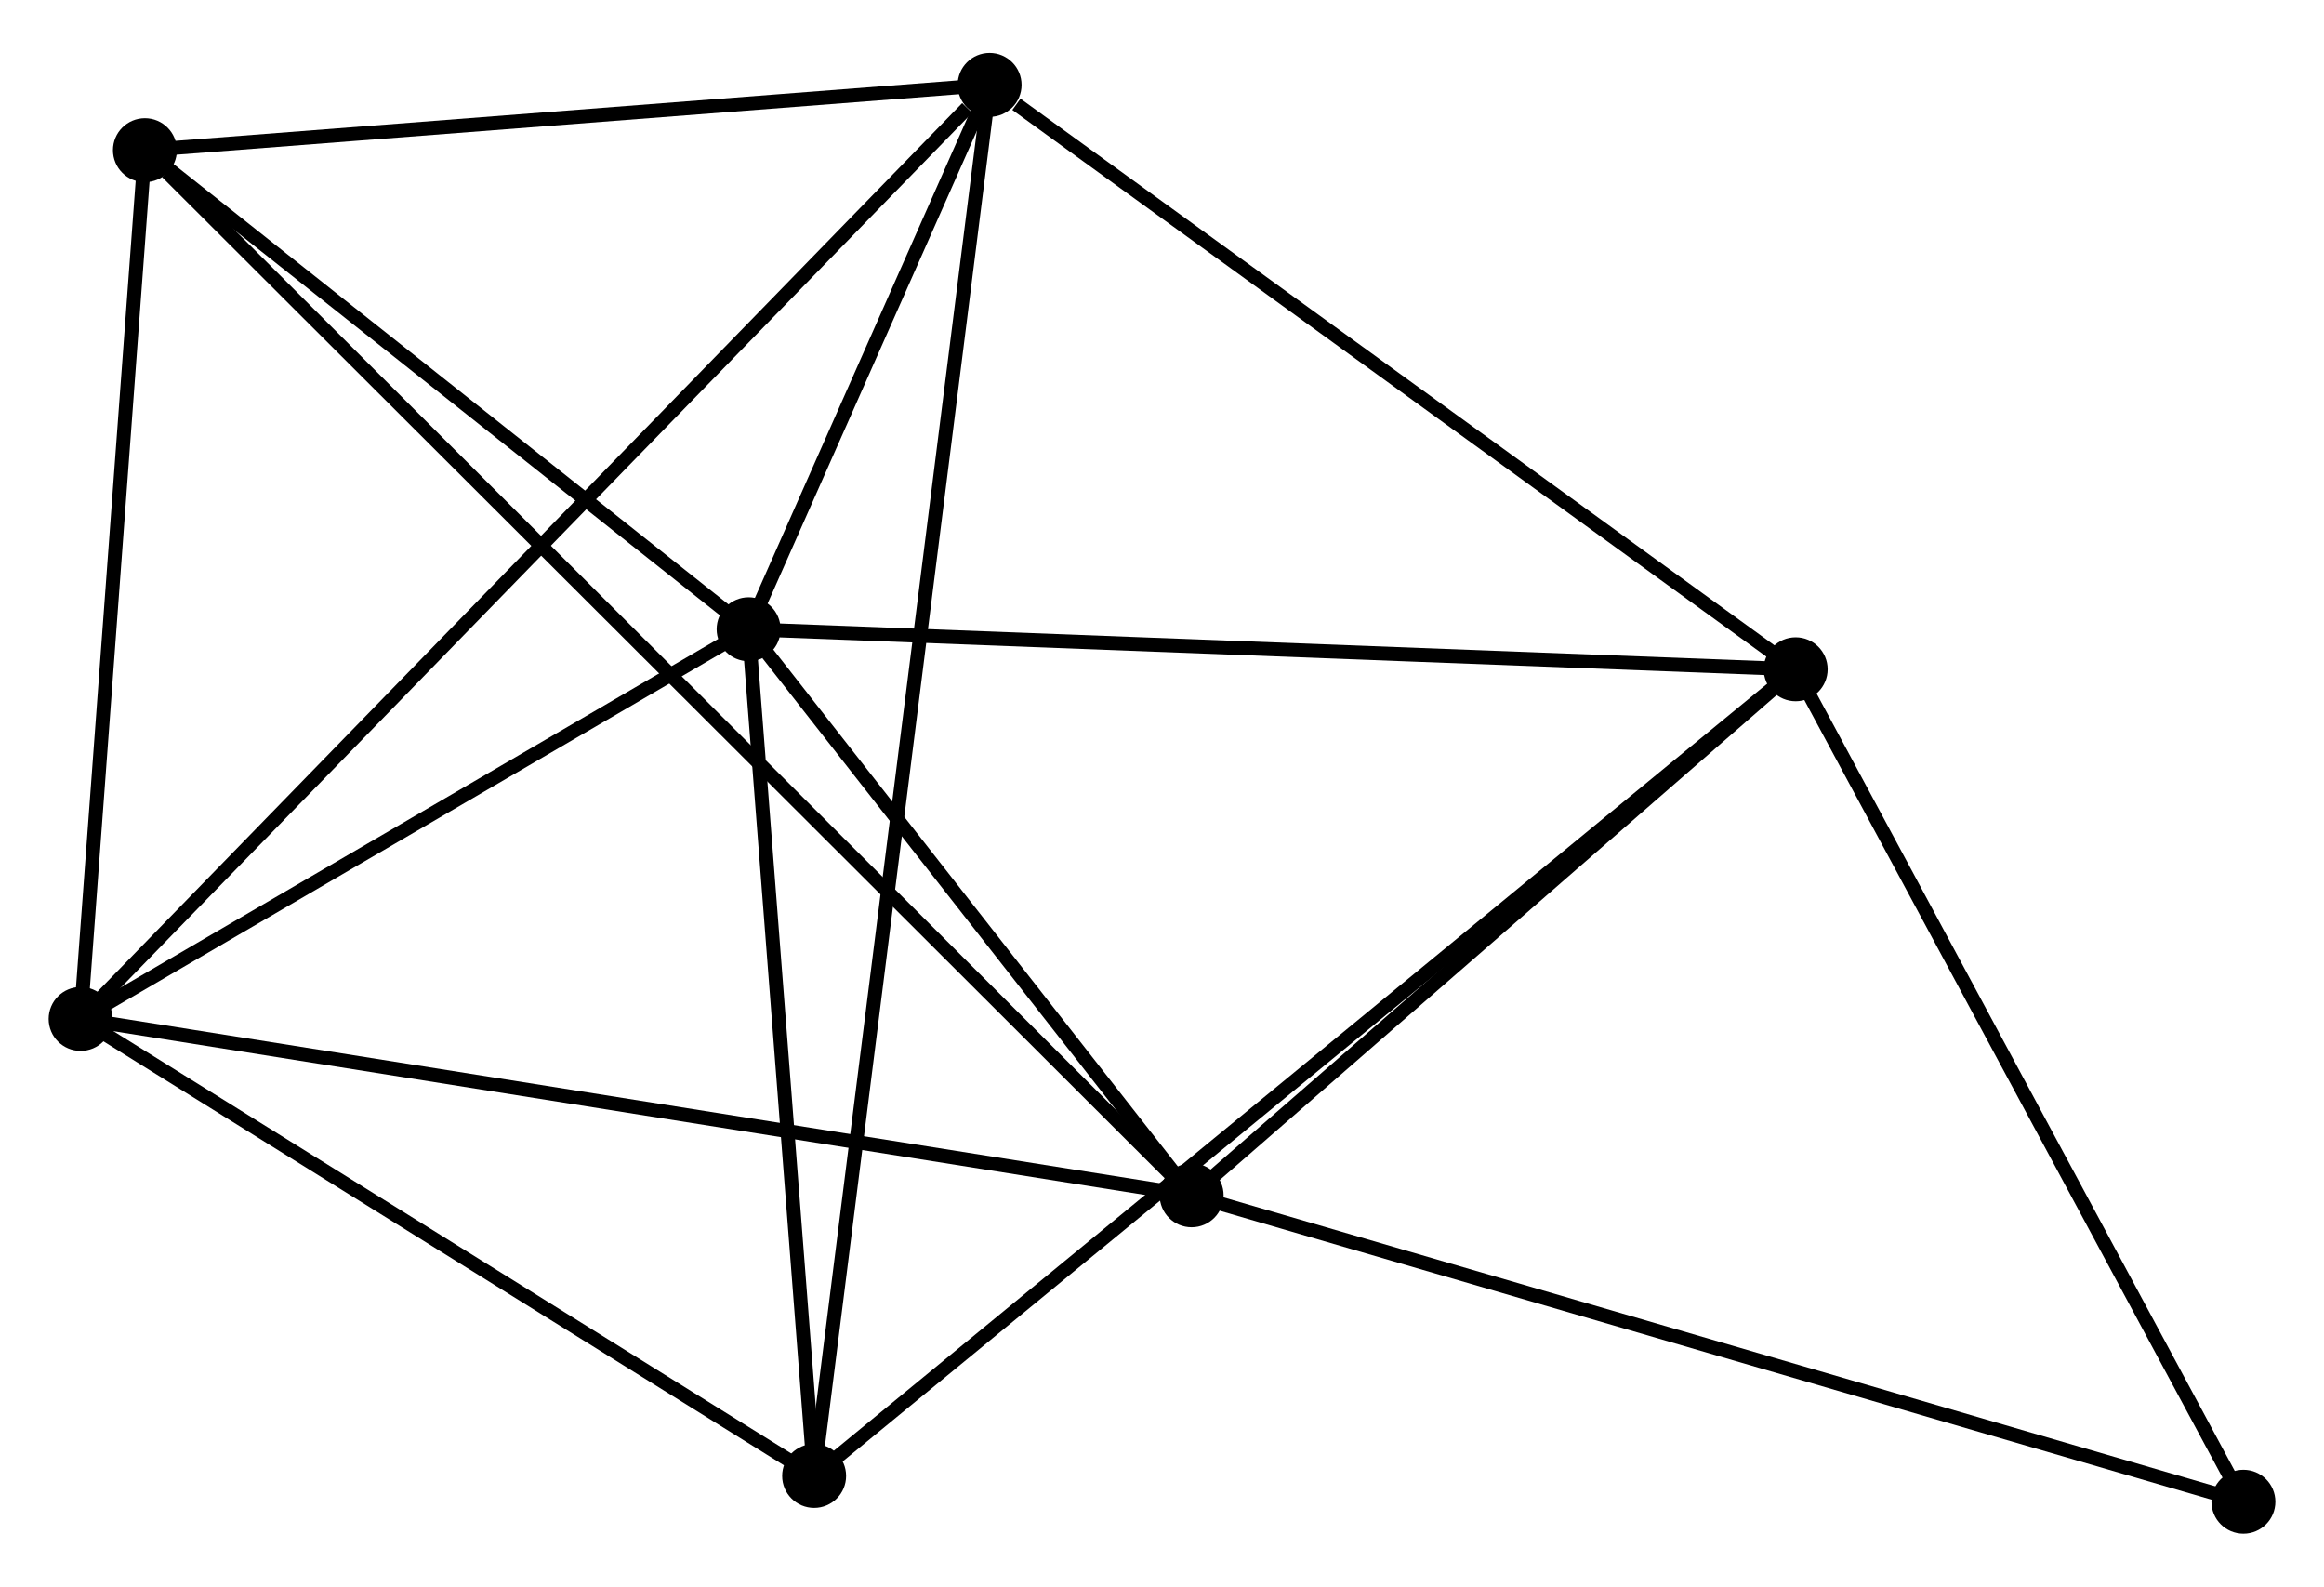 <?xml version="1.0" encoding="UTF-8" standalone="no"?>
<!DOCTYPE svg PUBLIC "-//W3C//DTD SVG 1.1//EN"
 "http://www.w3.org/Graphics/SVG/1.1/DTD/svg11.dtd">
<!-- Generated by graphviz version 2.36.0 (20140111.2315)
 -->
<!-- Title: %3 Pages: 1 -->
<svg width="167pt" height="114pt"
 viewBox="0.00 0.00 167.18 113.51" xmlns="http://www.w3.org/2000/svg" xmlns:xlink="http://www.w3.org/1999/xlink">
<g id="graph0" class="graph" transform="scale(1 1) rotate(0) translate(4 109.511)">
<title>%3</title>
<!-- 0 -->
<g id="node1" class="node"><title>0</title>
<ellipse fill="black" stroke="black" cx="49.853" cy="-64.557" rx="1.8" ry="1.8"/>
</g>
<!-- 1 -->
<g id="node2" class="node"><title>1</title>
<ellipse fill="black" stroke="black" cx="67.189" cy="-103.711" rx="1.8" ry="1.8"/>
</g>
<!-- 0&#45;&#45;1 -->
<g id="edge1" class="edge"><title>0&#45;&#45;1</title>
<path fill="none" stroke="black" d="M50.598,-66.239C53.398,-72.563 63.285,-94.892 66.306,-101.716"/>
</g>
<!-- 2 -->
<g id="node3" class="node"><title>2</title>
<ellipse fill="black" stroke="black" cx="81.721" cy="-23.842" rx="1.8" ry="1.8"/>
</g>
<!-- 0&#45;&#45;2 -->
<g id="edge2" class="edge"><title>0&#45;&#45;2</title>
<path fill="none" stroke="black" d="M51.222,-62.807C56.464,-56.11 75.221,-32.147 80.392,-25.54"/>
</g>
<!-- 3 -->
<g id="node4" class="node"><title>3</title>
<ellipse fill="black" stroke="black" cx="125.174" cy="-61.677" rx="1.8" ry="1.8"/>
</g>
<!-- 0&#45;&#45;3 -->
<g id="edge3" class="edge"><title>0&#45;&#45;3</title>
<path fill="none" stroke="black" d="M51.715,-64.486C62.045,-64.091 112.243,-62.171 123.1,-61.756"/>
</g>
<!-- 4 -->
<g id="node5" class="node"><title>4</title>
<ellipse fill="black" stroke="black" cx="1.8" cy="-36.526" rx="1.8" ry="1.8"/>
</g>
<!-- 0&#45;&#45;4 -->
<g id="edge4" class="edge"><title>0&#45;&#45;4</title>
<path fill="none" stroke="black" d="M48.254,-63.624C40.959,-59.368 10.864,-41.813 3.454,-37.491"/>
</g>
<!-- 5 -->
<g id="node6" class="node"><title>5</title>
<ellipse fill="black" stroke="black" cx="6.425" cy="-99.015" rx="1.8" ry="1.8"/>
</g>
<!-- 0&#45;&#45;5 -->
<g id="edge5" class="edge"><title>0&#45;&#45;5</title>
<path fill="none" stroke="black" d="M48.408,-65.703C41.815,-70.935 14.616,-92.515 7.92,-97.829"/>
</g>
<!-- 6 -->
<g id="node7" class="node"><title>6</title>
<ellipse fill="black" stroke="black" cx="54.566" cy="-3.657" rx="1.8" ry="1.8"/>
</g>
<!-- 0&#45;&#45;6 -->
<g id="edge6" class="edge"><title>0&#45;&#45;6</title>
<path fill="none" stroke="black" d="M50.01,-62.531C50.726,-53.285 53.677,-15.144 54.404,-5.753"/>
</g>
<!-- 1&#45;&#45;3 -->
<g id="edge7" class="edge"><title>1&#45;&#45;3</title>
<path fill="none" stroke="black" d="M69.119,-102.313C78.079,-95.817 115.542,-68.659 123.63,-62.796"/>
</g>
<!-- 1&#45;&#45;4 -->
<g id="edge8" class="edge"><title>1&#45;&#45;4</title>
<path fill="none" stroke="black" d="M65.573,-102.051C56.448,-92.674 11.486,-46.478 3.136,-37.899"/>
</g>
<!-- 1&#45;&#45;5 -->
<g id="edge9" class="edge"><title>1&#45;&#45;5</title>
<path fill="none" stroke="black" d="M65.168,-103.555C55.942,-102.842 17.886,-99.901 8.517,-99.177"/>
</g>
<!-- 1&#45;&#45;6 -->
<g id="edge10" class="edge"><title>1&#45;&#45;6</title>
<path fill="none" stroke="black" d="M66.926,-101.622C65.283,-88.6 56.467,-18.723 54.828,-5.735"/>
</g>
<!-- 2&#45;&#45;3 -->
<g id="edge11" class="edge"><title>2&#45;&#45;3</title>
<path fill="none" stroke="black" d="M83.166,-25.101C89.764,-30.845 116.978,-54.54 123.678,-60.374"/>
</g>
<!-- 2&#45;&#45;4 -->
<g id="edge12" class="edge"><title>2&#45;&#45;4</title>
<path fill="none" stroke="black" d="M79.745,-24.156C68.688,-25.911 14.583,-34.498 3.707,-36.224"/>
</g>
<!-- 2&#45;&#45;5 -->
<g id="edge13" class="edge"><title>2&#45;&#45;5</title>
<path fill="none" stroke="black" d="M80.414,-25.147C71.353,-34.193 17.949,-87.51 8.015,-97.427"/>
</g>
<!-- 7 -->
<g id="node8" class="node"><title>7</title>
<ellipse fill="black" stroke="black" cx="157.383" cy="-1.8" rx="1.8" ry="1.8"/>
</g>
<!-- 2&#45;&#45;7 -->
<g id="edge14" class="edge"><title>2&#45;&#45;7</title>
<path fill="none" stroke="black" d="M83.591,-23.297C94.059,-20.248 145.281,-5.325 155.578,-2.326"/>
</g>
<!-- 3&#45;&#45;6 -->
<g id="edge15" class="edge"><title>3&#45;&#45;6</title>
<path fill="none" stroke="black" d="M123.699,-60.465C114.51,-52.914 65.198,-12.393 56.033,-4.862"/>
</g>
<!-- 3&#45;&#45;7 -->
<g id="edge16" class="edge"><title>3&#45;&#45;7</title>
<path fill="none" stroke="black" d="M126.103,-59.949C130.806,-51.206 151.943,-11.912 156.511,-3.421"/>
</g>
<!-- 4&#45;&#45;5 -->
<g id="edge17" class="edge"><title>4&#45;&#45;5</title>
<path fill="none" stroke="black" d="M1.933,-38.329C2.597,-47.294 5.538,-87.033 6.263,-96.828"/>
</g>
<!-- 4&#45;&#45;6 -->
<g id="edge18" class="edge"><title>4&#45;&#45;6</title>
<path fill="none" stroke="black" d="M3.556,-35.433C11.567,-30.442 44.614,-9.857 52.75,-4.788"/>
</g>
</g>
</svg>
